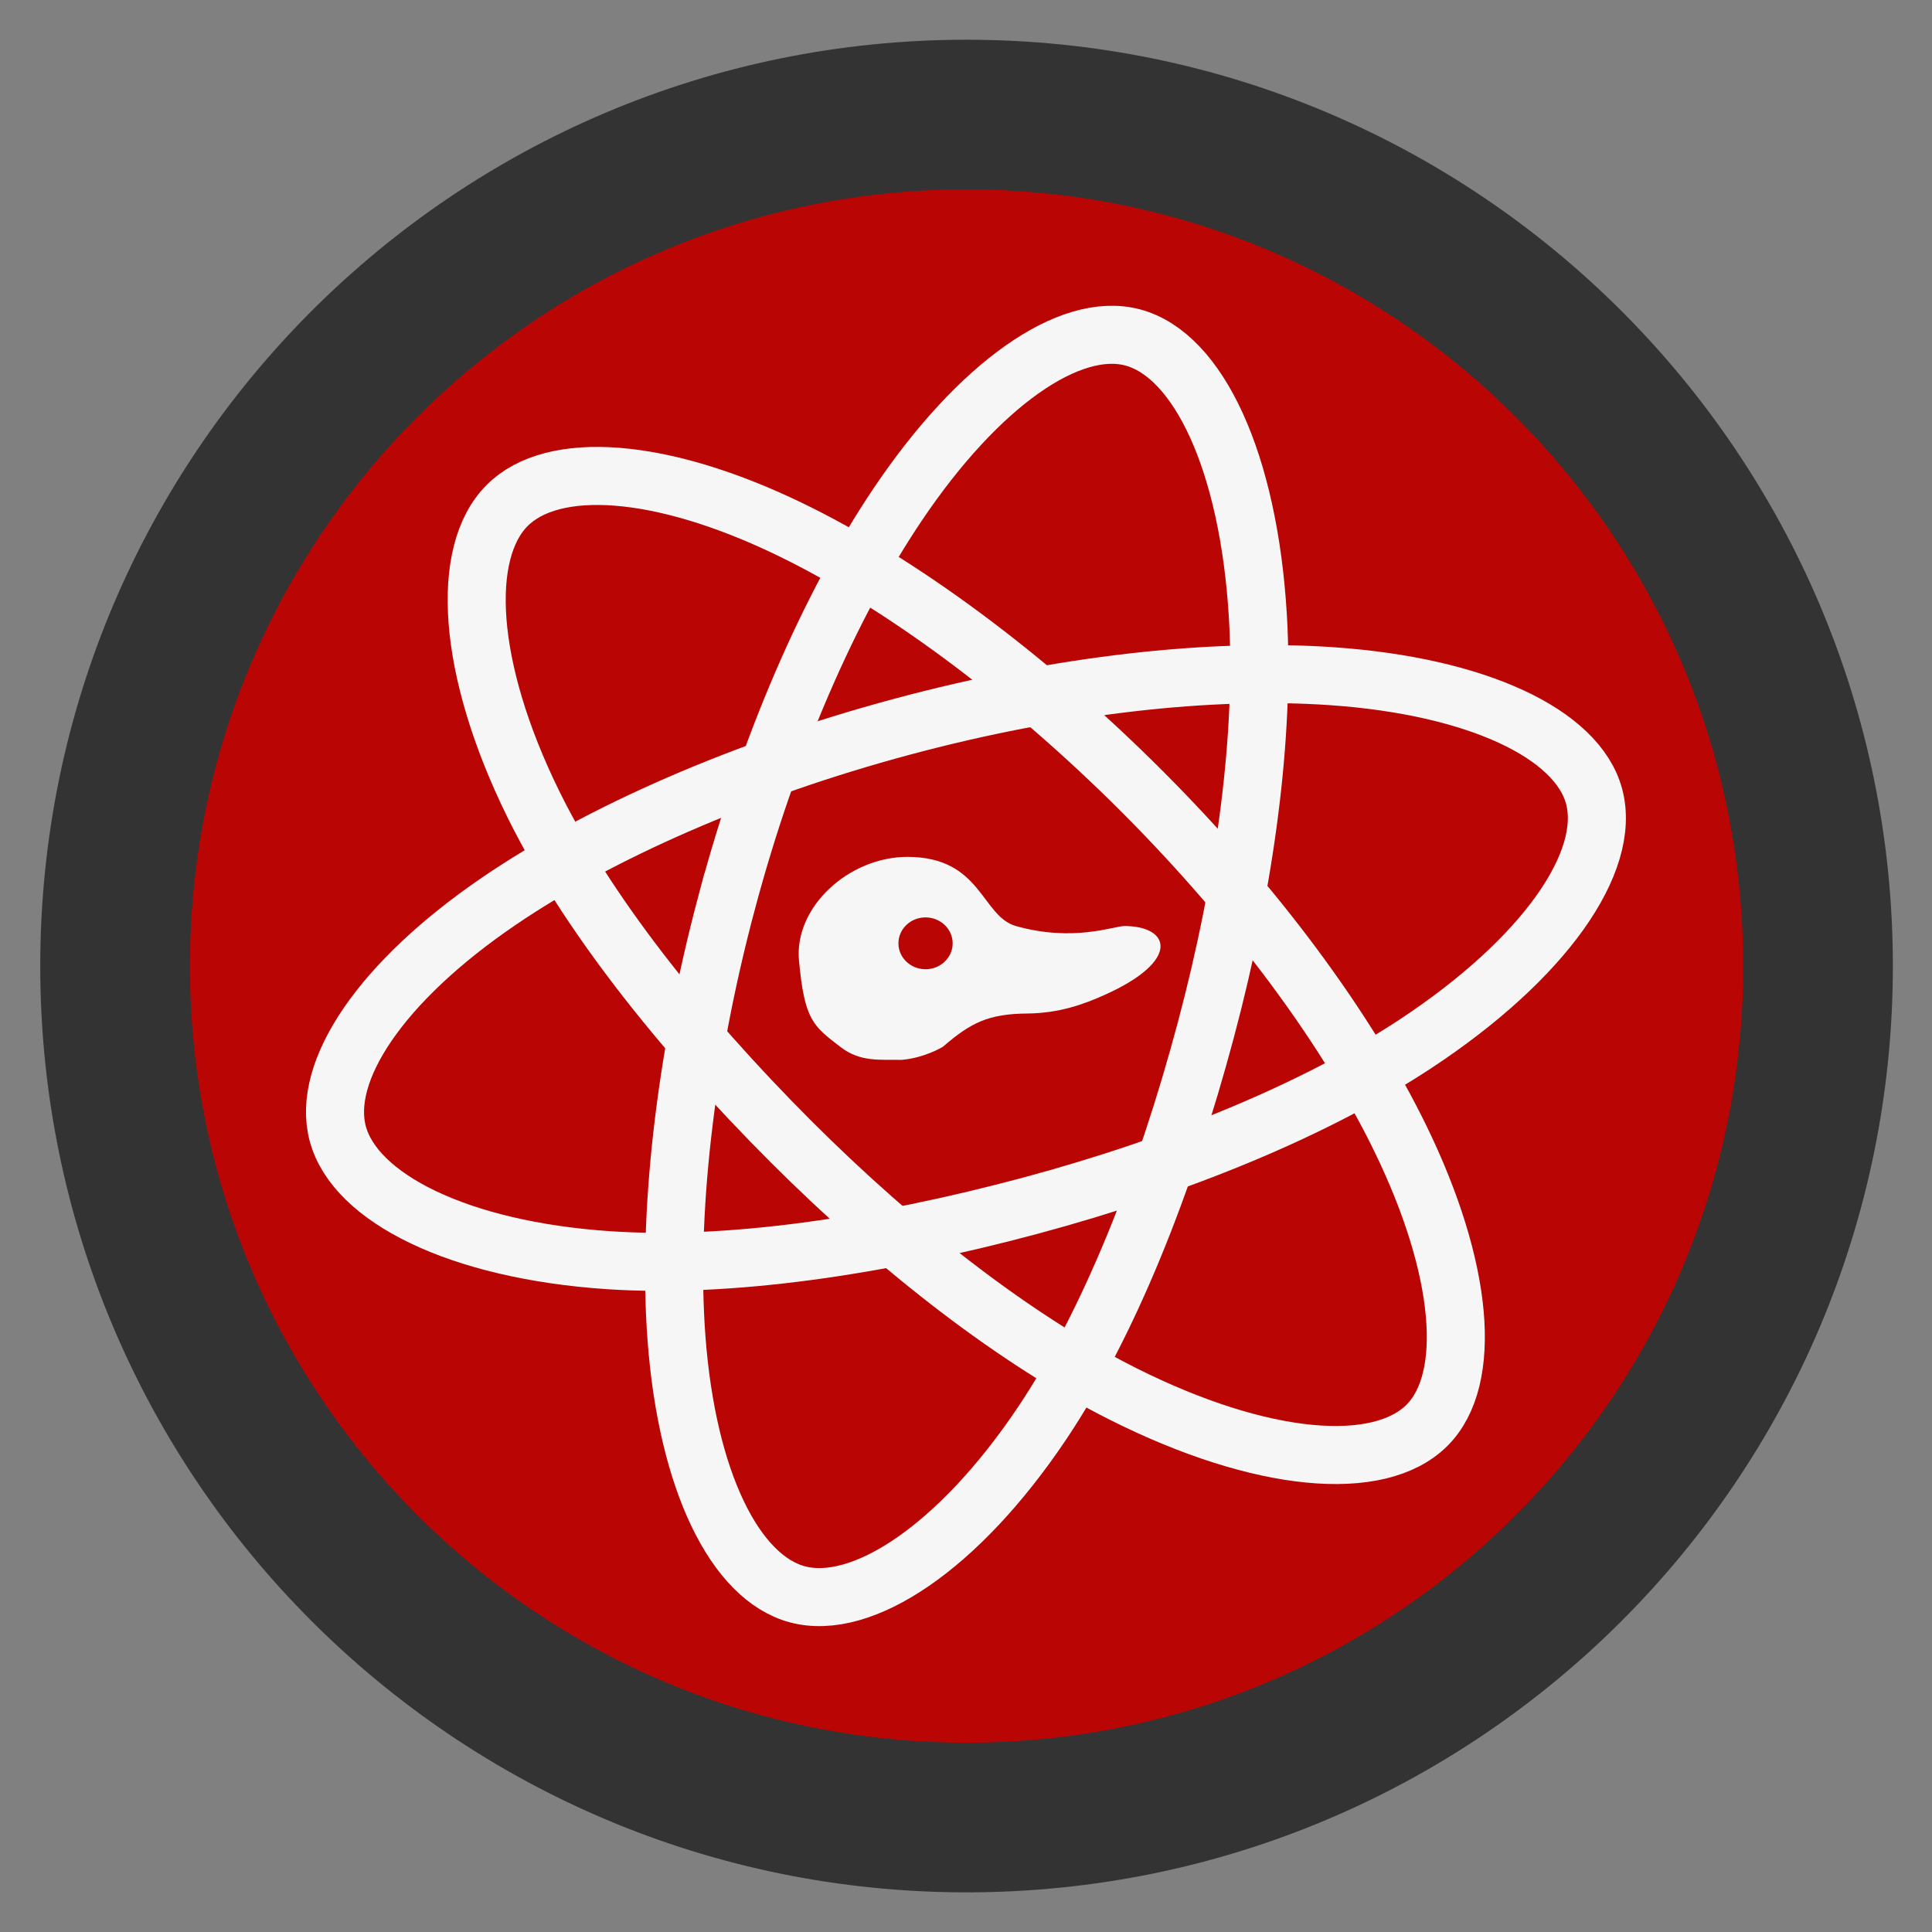 <?xml version="1.0" encoding="UTF-8" standalone="no"?>
<svg
   xmlns:dc="http://purl.org/dc/elements/1.1/"
   xmlns:cc="http://creativecommons.org/ns#"
   xmlns:rdf="http://www.w3.org/1999/02/22-rdf-syntax-ns#"
   xmlns:svg="http://www.w3.org/2000/svg"
   xmlns="http://www.w3.org/2000/svg"
   xmlns:sodipodi="http://sodipodi.sourceforge.net/DTD/sodipodi-0.dtd"
   xmlns:inkscape="http://www.inkscape.org/namespaces/inkscape"
   viewBox="0 0 1020 1020"
   version="1.1"
   id="svg160"
   sodipodi:docname="Optimal-Accessibility-Frontend-Logo.svg"
   inkscape:version="1.0.2 (e86c8708, 2021-01-15)"
   width="1020"
   height="1020">
  <rect x="0" y="0" width="1020" height="1020" fill="#808080" stroke="none"/>
  <defs
     id="defs164" />
  <sodipodi:namedview
     pagecolor="#ffffff"
     bordercolor="#666666"
     borderopacity="1"
     objecttolerance="10"
     gridtolerance="10"
     guidetolerance="10"
     inkscape:pageopacity="0"
     inkscape:pageshadow="2"
     inkscape:window-width="2560"
     inkscape:window-height="1052"
     id="namedview162"
     showgrid="false"
     inkscape:zoom="0.61821188"
     inkscape:cx="442.5286"
     inkscape:cy="467.8278"
     inkscape:window-x="0"
     inkscape:window-y="0"
     inkscape:window-maximized="1"
     inkscape:current-layer="svg160" />
  <g
     id="g1598">
    <g
       id="g1353"
       transform="matrix(1.756,0,0,1.756,-677.86,391.804)">
      <path
         d="m 420.625,67.321 c 0,-141.39 114.61,-256 256,-256 141.39,0 256,114.63 256,256 0,141.37 -114.62,256 -256,256 -141.38,0 -256,-114.61 -256,-256 z"
         fill="#ff352e"
         id="path1302"
         style="fill:#b90504;fill-opacity:1;stroke:#333333;stroke-width:45;stroke-miterlimit:4;stroke-dasharray:none;stroke-opacity:1" />
    </g>
    <g
       id="Layer_2"
       transform="matrix(1.277,0,0,1.277,127.661,126.856)"
       style="fill:none;stroke:#f6f6f6;stroke-opacity:1">
	<path
   fill="none"
   stroke="#e91e63"
   stroke-width="24"
   stroke-miterlimit="10"
   d="m 371.987,227.641 c 47.628,47.628 85.039,98.708 106.914,143.552 26.358,54.033 30.096,99.722 11.103,118.714 C 470.211,509.7 421.737,505.791 364.273,476.928 320.828,455.107 272.242,417.809 227.031,372.597 180.677,326.243 142.081,277.052 120.364,232.781 92.884,176.758 90.307,129.038 109.721,109.624 c 18.838,-18.839 63.248,-16.056 116.694,9.757 45.159,21.812 97.48,60.167 145.572,108.26 z"
   id="path1463"
   style="fill:none;stroke:#f6f6f6;stroke-opacity:1" />

	<path
   fill="none"
   stroke="#e91e63"
   stroke-width="24"
   stroke-miterlimit="10"
   d="m 272.931,201.125 c 65.052,-17.465 127.989,-24.354 177.767,-20.902 59.974,4.16 101.42,23.747 108.385,49.688 7.259,27.033 -20.345,67.073 -74.054,102.434 -40.608,26.733 -97.189,50.188 -158.941,66.769 C 262.776,416.112 200.881,424.972 151.68,421.667 89.42,417.486 46.796,395.878 39.676,369.361 32.769,343.63 57.364,306.55 106.426,273.147 147.879,244.923 207.243,218.761 272.931,201.125 Z"
   id="path1465"
   style="fill:none;stroke:#f6f6f6;stroke-opacity:1" />

	<path
   fill="none"
   stroke="#e91e63"
   stroke-width="24"
   stroke-miterlimit="10"
   d="m 200.469,273.707 c 17.357,-65.081 42.82,-123.05 70.671,-164.45 33.556,-49.882 71.225,-76.008 97.178,-69.086 27.045,7.212 47.949,51.123 51.76,115.315 2.883,48.533 -5.055,109.266 -21.531,171.046 -16.892,63.341 -40.126,121.389 -67.562,162.365 -34.716,51.852 -74.723,77.988 -101.252,70.913 -25.743,-6.865 -45.584,-46.692 -50.021,-105.881 -3.749,-50.009 3.232,-114.505 20.757,-180.222 z"
   id="path1467"
   style="fill:none;stroke:#f6f6f6;stroke-opacity:1" />

</g>
    <path
       id="path1114"
       style="fill:#f6f6f6;fill-opacity:1;stroke-width:18.664"
       d="m 479.085,452.392 c -30.921,0 -59.884,26.462 -57.262,54.748 2.913,31.425 7.392,34.476 21.992,45.672 10.426,7.995 20.639,6.537 32.11,6.742 11.644,-0.871 21.578,-6.651 22.006,-7.021 14.632,-12.632 23.983,-17.283 44.387,-17.448 17.14,-0.146 30.157,-5.052 40.559,-9.687 40.98,-18.25 34.896,-36.503 10.731,-36.503 -5.402,0 -26.951,8.595 -57.262,0 -18.247,-5.165 -18.095,-36.503 -57.262,-36.503 z m 9.548,31.945 c 7.902,0 14.322,6.132 14.322,13.687 0,7.555 -6.42,13.687 -14.322,13.687 -7.902,0 -14.308,-6.132 -14.308,-13.687 0,-7.555 6.406,-13.687 14.308,-13.687 z"
       sodipodi:nodetypes="sssccccscssssss" />
  </g>
</svg>
